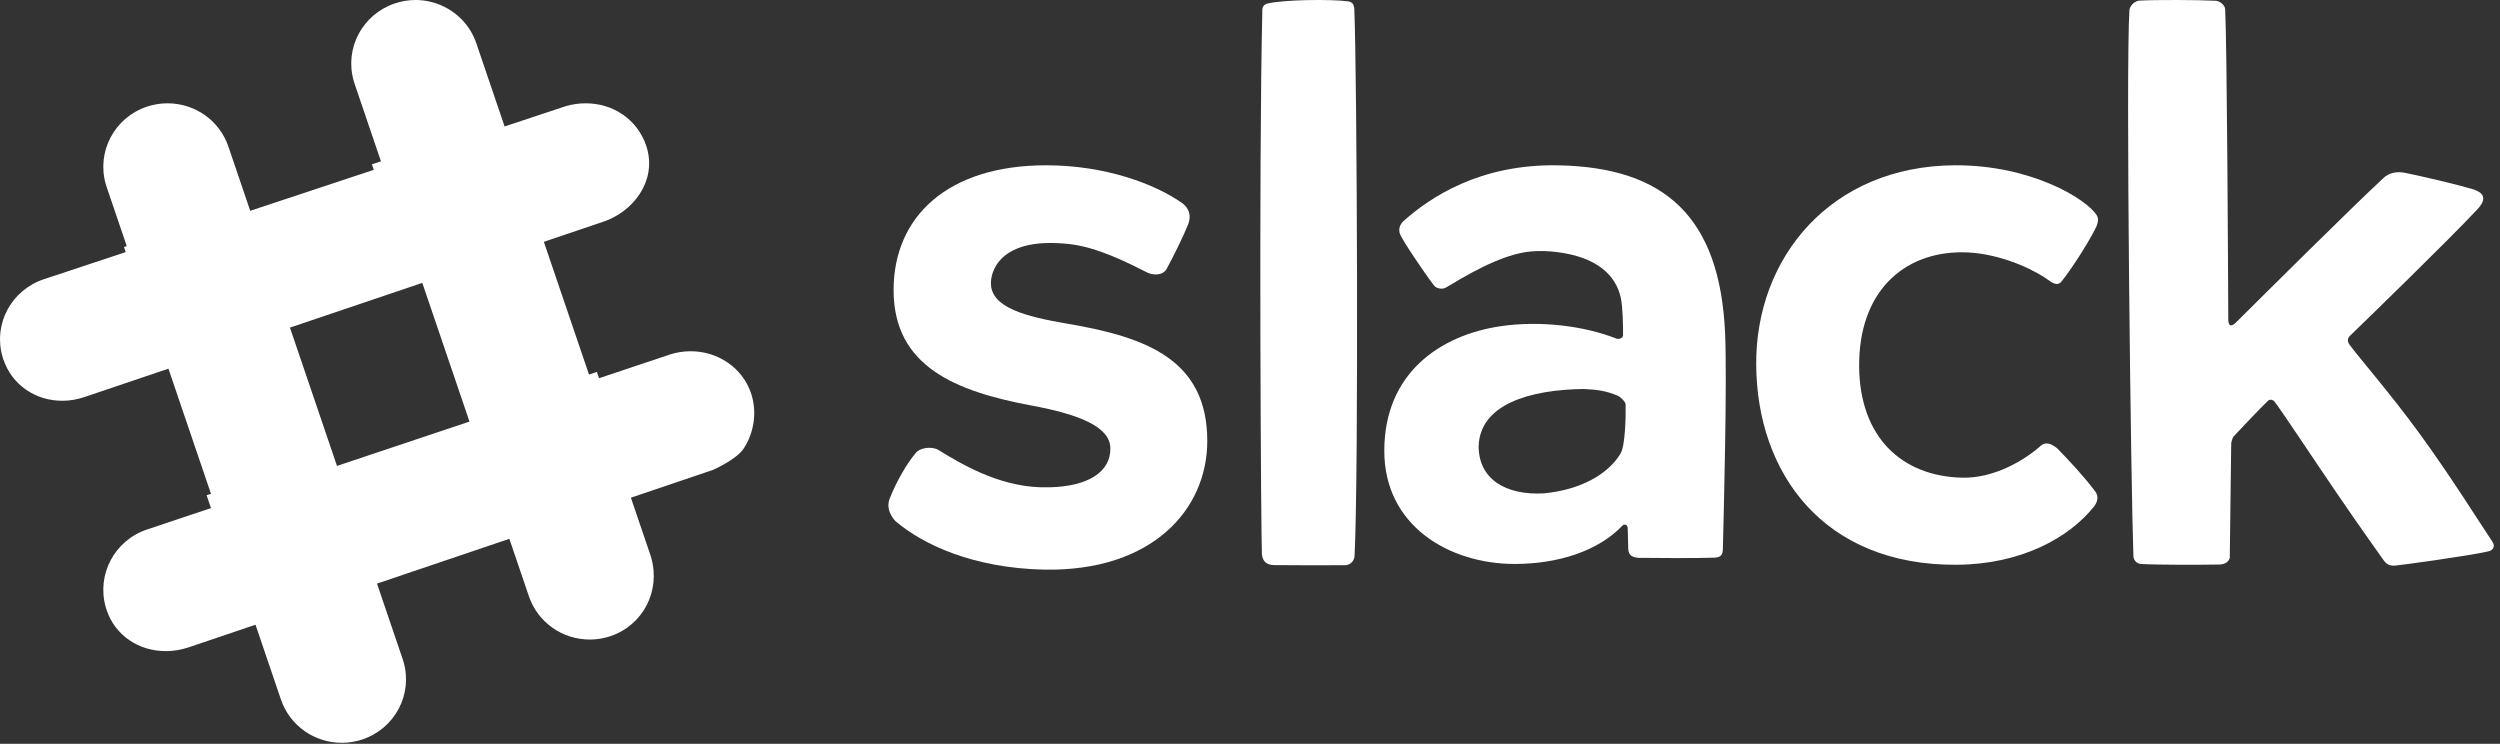 <?xml version="1.0" encoding="UTF-8" standalone="no"?>
<svg width="121px" height="36px" viewBox="0 0 121 36" version="1.1" xmlns="http://www.w3.org/2000/svg" xmlns:xlink="http://www.w3.org/1999/xlink">
    <rect x="0" y="0" width="121" height="36" fill="#333333" stroke="none"/>
    <!-- Generator: sketchtool 39.1 (31720) - http://www.bohemiancoding.com/sketch -->
    <title>F7B042A5-3771-4514-8AE2-EBCF49895261</title>
    <desc>Created with sketchtool.</desc>
    <defs></defs>
    <g id="Blocks" stroke="none" stroke-width="1" fill="none" fill-rule="evenodd">
        <g id="Clients-2" transform="translate(-410, -739)">
            <g id="Group-7" transform="translate(350, 637)">
                <rect id="Rectangle-6" fill="#D8D8D8" opacity="0" x="0" y="0" width="240" height="240"></rect>
                <path d="M103.25,116.04 C103.25,112.483 105.87,110 110.63,110 C113.535,110 115.913,110.918 117.2,111.817 C117.385,111.946 117.713,112.257 117.516,112.837 C117.264,113.461 116.8,114.399 116.468,115.009 C116.274,115.364 115.78,115.317 115.527,115.19 C114.61,114.73 113.105,113.952 111.723,113.808 C111.384,113.773 111.027,113.754 110.669,113.763 C109.451,113.79 108.435,114.208 108.076,115.127 C108.004,115.31 107.966,115.493 107.961,115.673 C107.927,116.884 109.63,117.322 111.694,117.673 C115.53,118.324 118.432,119.437 118.432,123.344 C118.432,126.663 115.767,129.662 110.546,129.57 C107.104,129.501 104.662,128.35 103.354,127.233 C103.309,127.195 102.811,126.693 103.078,126.089 C103.384,125.312 103.9,124.421 104.304,123.948 C104.529,123.644 105.123,123.596 105.432,123.785 C106.51,124.449 108.285,125.512 110.331,125.583 C110.493,125.588 110.653,125.589 110.81,125.585 C112.651,125.541 113.764,124.85 113.741,123.687 C113.721,122.662 112.262,122.063 109.938,121.63 C106.232,120.939 103.25,119.73 103.25,116.04" id="Shape" fill="#FFFFFF"></path>
                <path d="M136.645,120.827 C134.031,120.861 131.635,121.568 131.566,123.59 C131.565,125.194 132.88,125.982 134.725,125.879 C136.495,125.71 137.845,124.95 138.44,123.942 C138.66,123.568 138.693,122.17 138.68,121.572 C138.677,121.445 138.423,121.204 138.311,121.158 C137.756,120.926 137.345,120.855 136.644,120.827 L136.645,120.827 Z M127.948,112.682 C129.171,111.599 131.594,109.915 135.455,110.003 C140.552,110.108 143.244,112.473 143.495,118.13 C143.598,120.463 143.427,126.969 143.386,128.591 C143.38,128.823 143.301,128.984 142.984,128.99 C142.145,129.023 140.206,129.01 139.315,128.999 C138.865,128.977 138.813,128.756 138.807,128.525 C138.803,128.374 138.79,127.926 138.781,127.56 C138.776,127.366 138.592,127.372 138.545,127.421 C137.349,128.685 135.391,129.295 133.309,129.295 C130.145,129.295 126.99,127.452 127,123.804 C127.01,120.067 129.687,118.224 132.628,117.789 C134.511,117.512 136.633,117.758 138.241,118.39 C138.344,118.431 138.554,118.372 138.555,118.228 C138.562,117.752 138.539,116.844 138.446,116.414 C138.21,115.318 137.287,114.437 135.346,114.199 C134.947,114.15 134.544,114.134 134.142,114.166 C132.599,114.286 130.743,115.476 129.974,115.922 C129.793,116.027 129.51,115.95 129.419,115.833 C128.97,115.26 127.842,113.582 127.754,113.314 C127.665,113.047 127.79,112.821 127.948,112.681 L127.948,112.682 L127.948,112.682 Z" id="Shape" fill="#FFFFFF"></path>
                <path d="M145,119.647 C144.97,114.435 148.639,110.039 154.596,110 C158.313,109.976 161.014,111.644 161.49,112.431 C161.587,112.616 161.537,112.77 161.47,112.956 C161.156,113.614 160.361,114.884 159.794,115.604 C159.553,115.911 159.291,115.648 158.987,115.448 C158.142,114.891 156.537,114.21 154.958,114.21 C152.093,114.211 149.959,116.155 149.983,119.732 C150.005,123.165 152.049,125.052 154.968,125.12 C156.494,125.158 157.972,124.29 158.768,123.579 C159.018,123.363 159.276,123.471 159.561,123.692 C160.122,124.259 160.925,125.134 161.37,125.736 C161.662,126.07 161.444,126.398 161.339,126.529 C160.13,128.043 157.796,129.317 154.707,129.334 C148.239,129.379 145.03,124.878 145.001,119.648" id="Shape" fill="#FFFFFF"></path>
                <path d="M175.9,129.377 C176.203,129.354 179.443,128.912 180.438,128.686 C180.685,128.631 180.772,128.425 180.634,128.222 C180.079,127.398 178.619,125.057 177.09,122.962 C175.684,121.035 174.201,119.341 173.722,118.689 C173.605,118.531 173.611,118.375 173.739,118.252 C174.651,117.369 178.465,113.667 179.9,112.138 C180.455,111.543 180.121,111.287 179.65,111.148 C178.739,110.88 177.265,110.545 176.427,110.37 C176.074,110.296 175.648,110.322 175.339,110.636 C173.905,111.96 169.529,116.307 168.222,117.607 C167.987,117.841 167.85,117.789 167.849,117.454 C167.838,114.949 167.788,104.221 167.698,102.457 C167.691,102.223 167.408,102.046 167.248,102.038 C166.427,101.995 164.351,101.983 163.533,102.031 C163.304,102.056 163.085,102.287 163.065,102.483 C162.877,105.304 163.145,126.016 163.257,128.913 C163.265,129.122 163.423,129.285 163.624,129.297 C164.44,129.343 166.458,129.34 167.4,129.323 C167.864,129.323 167.921,129 167.921,129 L167.991,123.443 C167.991,123.443 168.038,123.195 168.116,123.114 C168.448,122.76 169.367,121.785 169.759,121.408 C169.853,121.318 170.001,121.324 170.097,121.452 C170.563,122.074 171.891,124.094 173.121,125.899 C174.252,127.557 175.307,129.029 175.381,129.133 C175.551,129.373 175.75,129.382 175.9,129.378 L175.9,129.377 L175.9,129.377 Z" id="Shape" fill="#FFFFFF"></path>
                <path d="M121.656,129.351 C121.941,129.361 124.103,129.358 125.06,129.357 C125.383,129.363 125.55,129.122 125.561,128.908 C125.765,124.846 125.678,105.505 125.549,102.451 C125.538,102.187 125.424,102.088 125.242,102.064 C124.42,101.955 122.084,101.981 121.335,102.175 C121.189,102.212 121.102,102.322 121.098,102.464 C120.914,110.336 121.038,128.485 121.077,128.828 C121.115,129.173 121.297,129.339 121.656,129.351 L121.656,129.351 L121.656,129.351 Z" id="Shape" fill="#FFFFFF"></path>
                <path d="M63.039,121.397 C61.707,121.407 60.578,120.621 60.162,119.395 C60.146,119.347 60.132,119.301 60.119,119.255 C59.666,117.684 60.545,116.041 62.121,115.515 L87.397,107.134 C87.705,107.046 88.014,107.002 88.321,107 C89.688,106.99 90.848,107.793 91.274,109.045 L91.312,109.166 C91.785,110.802 90.61,112.262 89.202,112.73 C89.201,112.731 88.945,112.816 64.066,121.224 C63.729,121.337 63.384,121.394 63.039,121.397 L63.039,121.397 L63.039,121.397 Z" id="Shape" fill="#FFFFFF"></path>
                <path d="M68.052,133.514 C66.709,133.524 65.577,132.749 65.166,131.54 C65.15,131.494 65.135,131.448 65.122,131.401 C64.662,129.812 65.54,128.152 67.122,127.625 L92.399,119.166 C92.726,119.058 93.063,119.003 93.402,119 C94.749,118.99 95.932,119.804 96.349,121.027 L96.388,121.154 C96.632,121.999 96.488,122.949 96.002,123.698 C95.64,124.255 94.499,124.746 94.499,124.746 L69.126,133.333 C68.772,133.45 68.411,133.511 68.052,133.515 L68.052,133.514 L68.052,133.514 Z" id="Shape" fill="#FFFFFF"></path>
                <path d="M88.571,132.954 C87.222,132.964 86.029,132.122 85.599,130.86 L77.163,106.059 L77.121,105.92 C76.664,104.338 77.543,102.688 79.118,102.163 C79.433,102.058 79.759,102.003 80.087,102 C80.575,101.996 81.046,102.105 81.491,102.322 C82.233,102.688 82.789,103.318 83.054,104.096 L91.49,128.896 L91.514,128.976 C91.988,130.618 91.111,132.268 89.535,132.794 C89.223,132.897 88.898,132.951 88.571,132.954 L88.571,132.954 L88.571,132.954 Z" id="Shape" fill="#FFFFFF"></path>
                <path d="M76.57,137.951 C75.222,137.962 74.027,137.12 73.597,135.856 L65.164,111.056 C65.149,111.01 65.134,110.964 65.12,110.918 C64.665,109.336 65.541,107.686 67.116,107.16 C67.43,107.057 67.754,107.003 68.082,107 C69.431,106.99 70.625,107.831 71.054,109.094 L79.488,133.895 C79.504,133.938 79.518,133.986 79.531,134.032 C79.988,135.614 79.111,137.265 77.534,137.791 C77.221,137.895 76.896,137.949 76.569,137.951 L76.57,137.951 L76.57,137.951 Z" id="Shape" fill="#FFFFFF"></path>
                <polygon id="Shape" fill="#FFFFFF" points="84.93 127.643 90.812 125.652 88.889 120 83 121.97"></polygon>
                <polygon id="Shape" fill="#FFFFFF" points="71.943 131.686 77.825 129.695 75.888 124 70 125.97"></polygon>
                <polygon id="Shape" fill="#FFFFFF" points="79.911 115.574 85.794 113.586 83.894 108 78 109.954"></polygon>
                <polygon id="Shape" fill="#FFFFFF" points="67.935 119.645 73.817 117.657 71.894 112 66 113.954 67.935 119.645"></polygon>
            </g>
        </g>
    </g>
</svg>